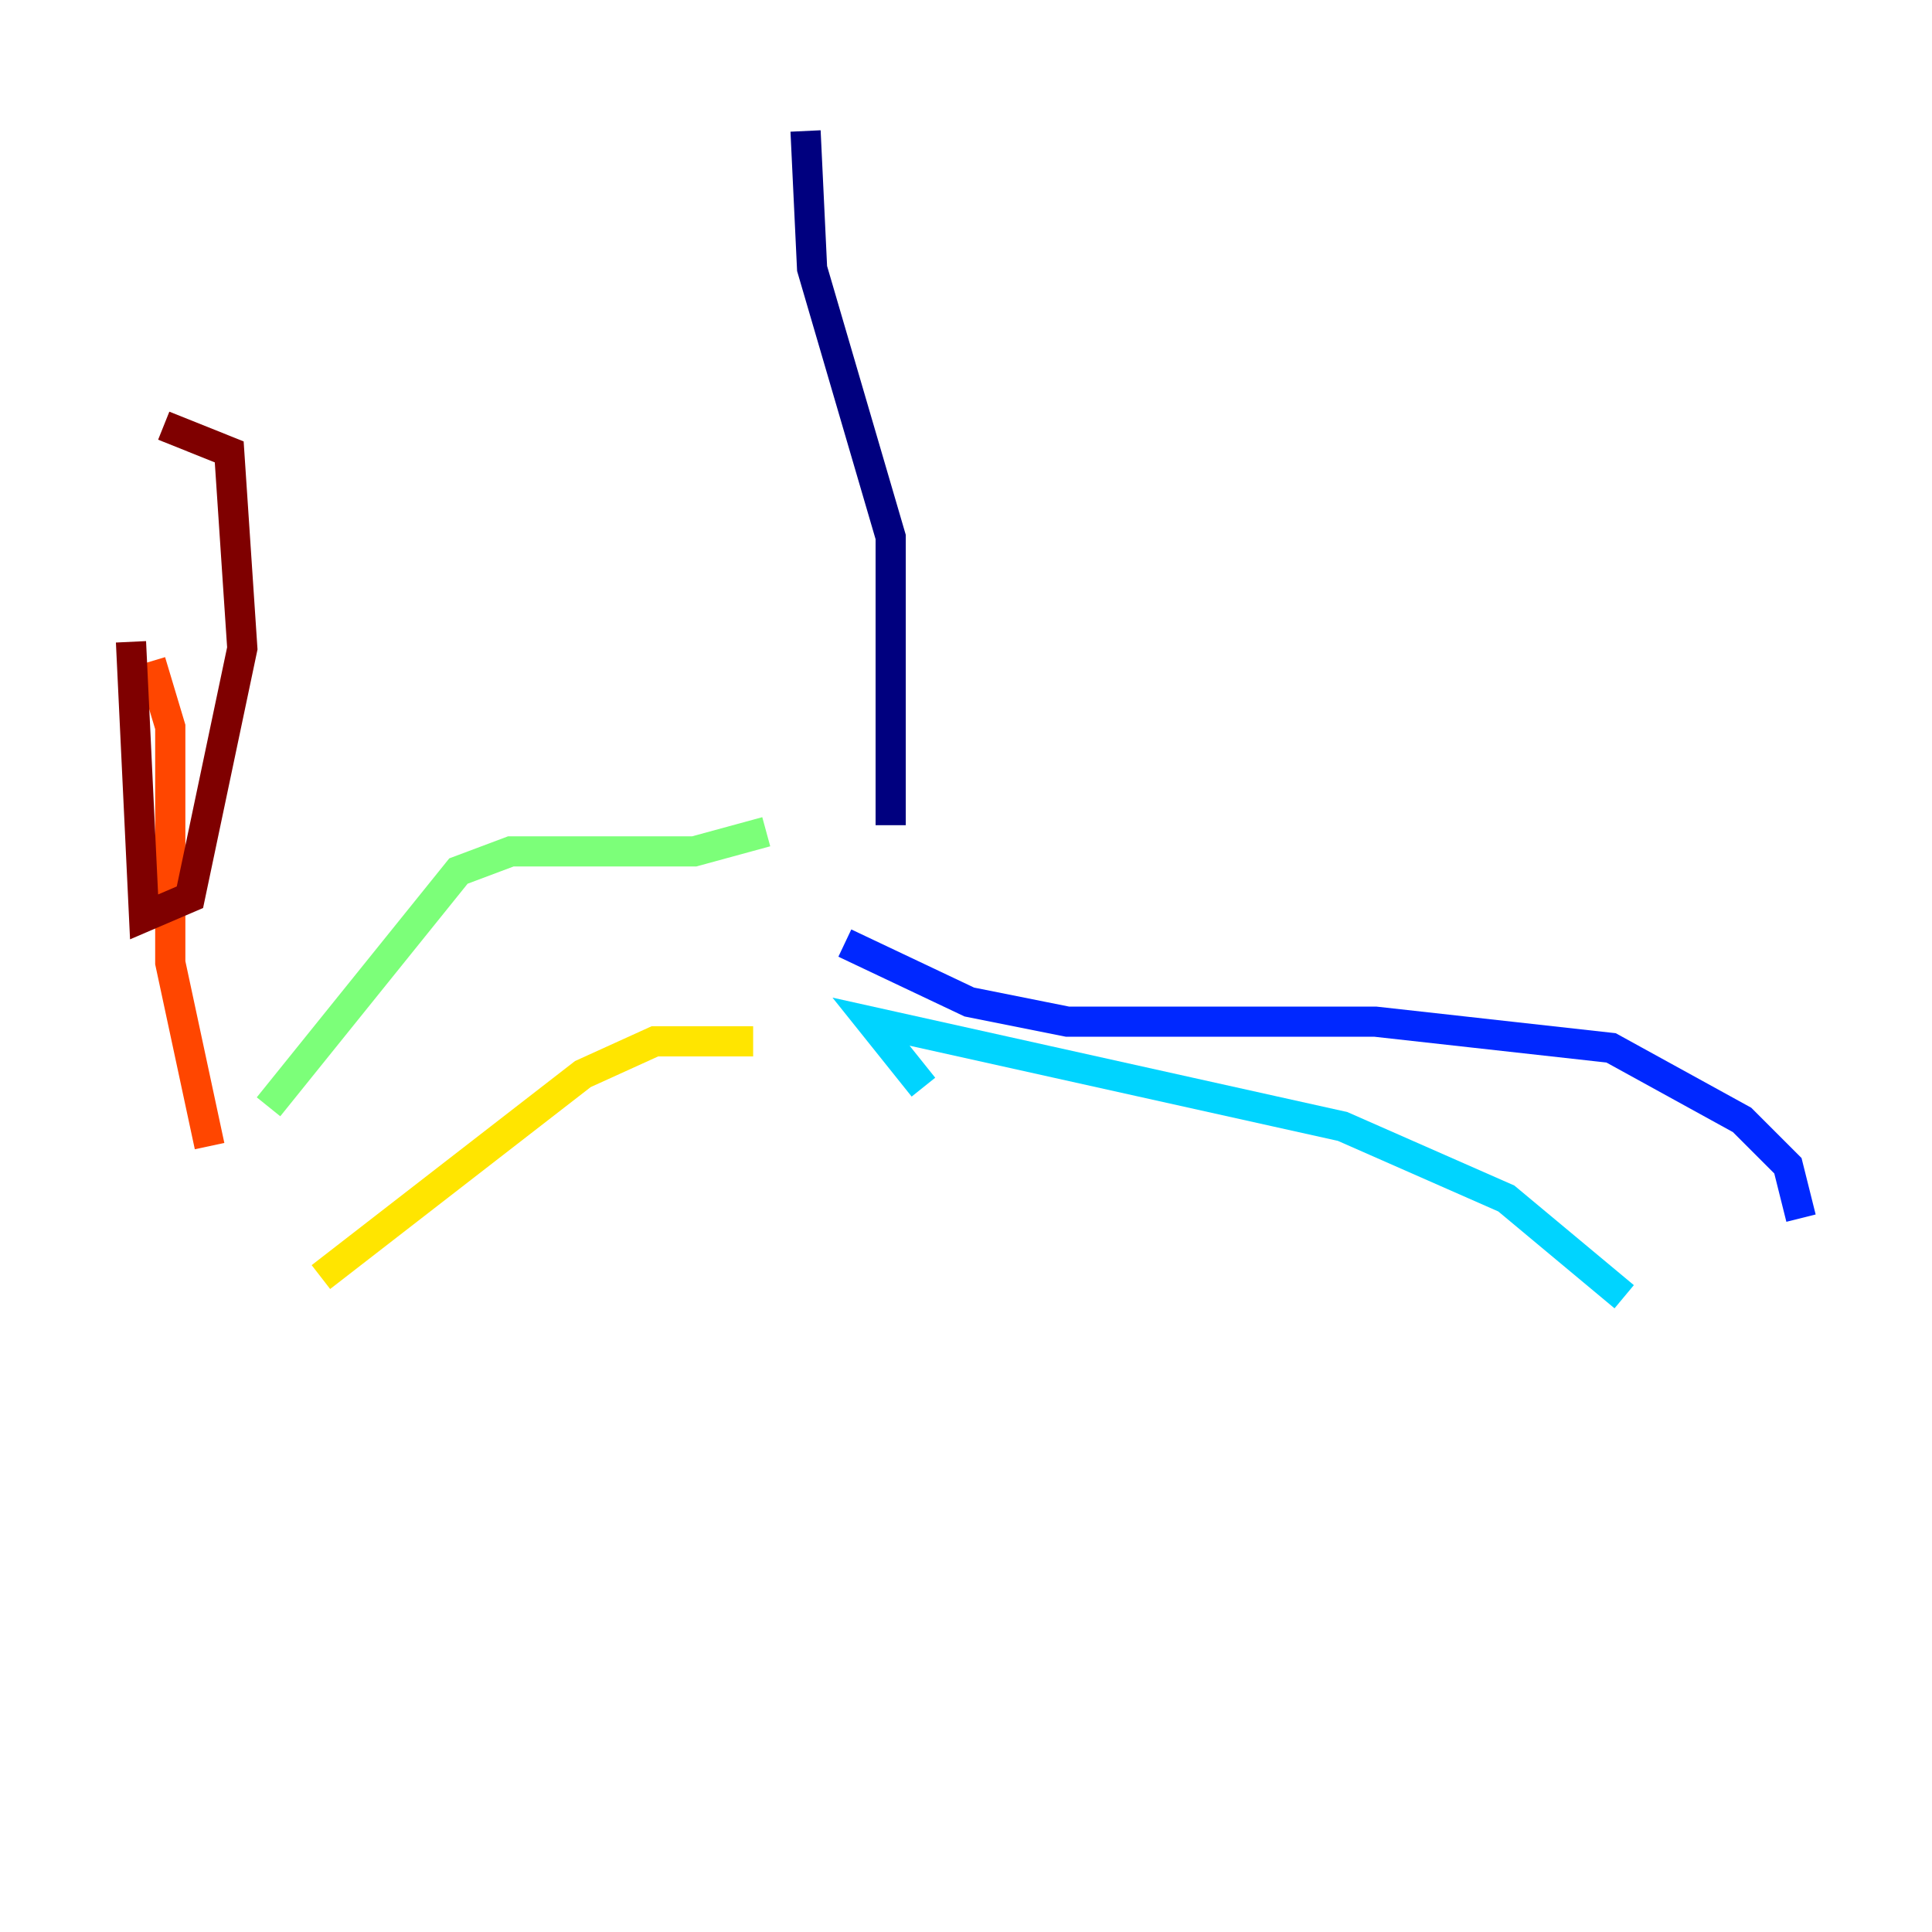 <?xml version="1.0" encoding="utf-8" ?>
<svg baseProfile="tiny" height="128" version="1.2" viewBox="0,0,128,128" width="128" xmlns="http://www.w3.org/2000/svg" xmlns:ev="http://www.w3.org/2001/xml-events" xmlns:xlink="http://www.w3.org/1999/xlink"><defs /><polyline fill="none" points="53.37,8.678 53.803,17.79 59.01,35.58 59.01,54.671" stroke="#00007f" stroke-width="2" /><polyline fill="none" points="55.973,62.481 64.217,66.386 70.725,67.688 91.119,67.688 106.739,69.424 115.417,74.197 118.454,77.234 119.322,80.705" stroke="#0028ff" stroke-width="2" /><polyline fill="none" points="61.18,72.027 57.709,67.688 88.949,74.63 99.797,79.403 107.607,85.912" stroke="#00d4ff" stroke-width="2" /><polyline fill="none" points="50.766,55.105 45.993,56.407 33.844,56.407 30.373,57.709 17.79,73.329" stroke="#7cff79" stroke-width="2" /><polyline fill="none" points="49.898,68.99 43.39,68.99 38.617,71.159 21.261,84.61" stroke="#ffe500" stroke-width="2" /><polyline fill="none" points="13.885,75.932 11.281,63.783 11.281,48.163 9.98,43.824" stroke="#ff4600" stroke-width="2" /><polyline fill="none" points="8.678,42.522 9.546,60.746 12.583,59.444 16.054,42.956 15.186,29.939 10.848,28.203" stroke="#7f0000" stroke-width="2" /></svg>